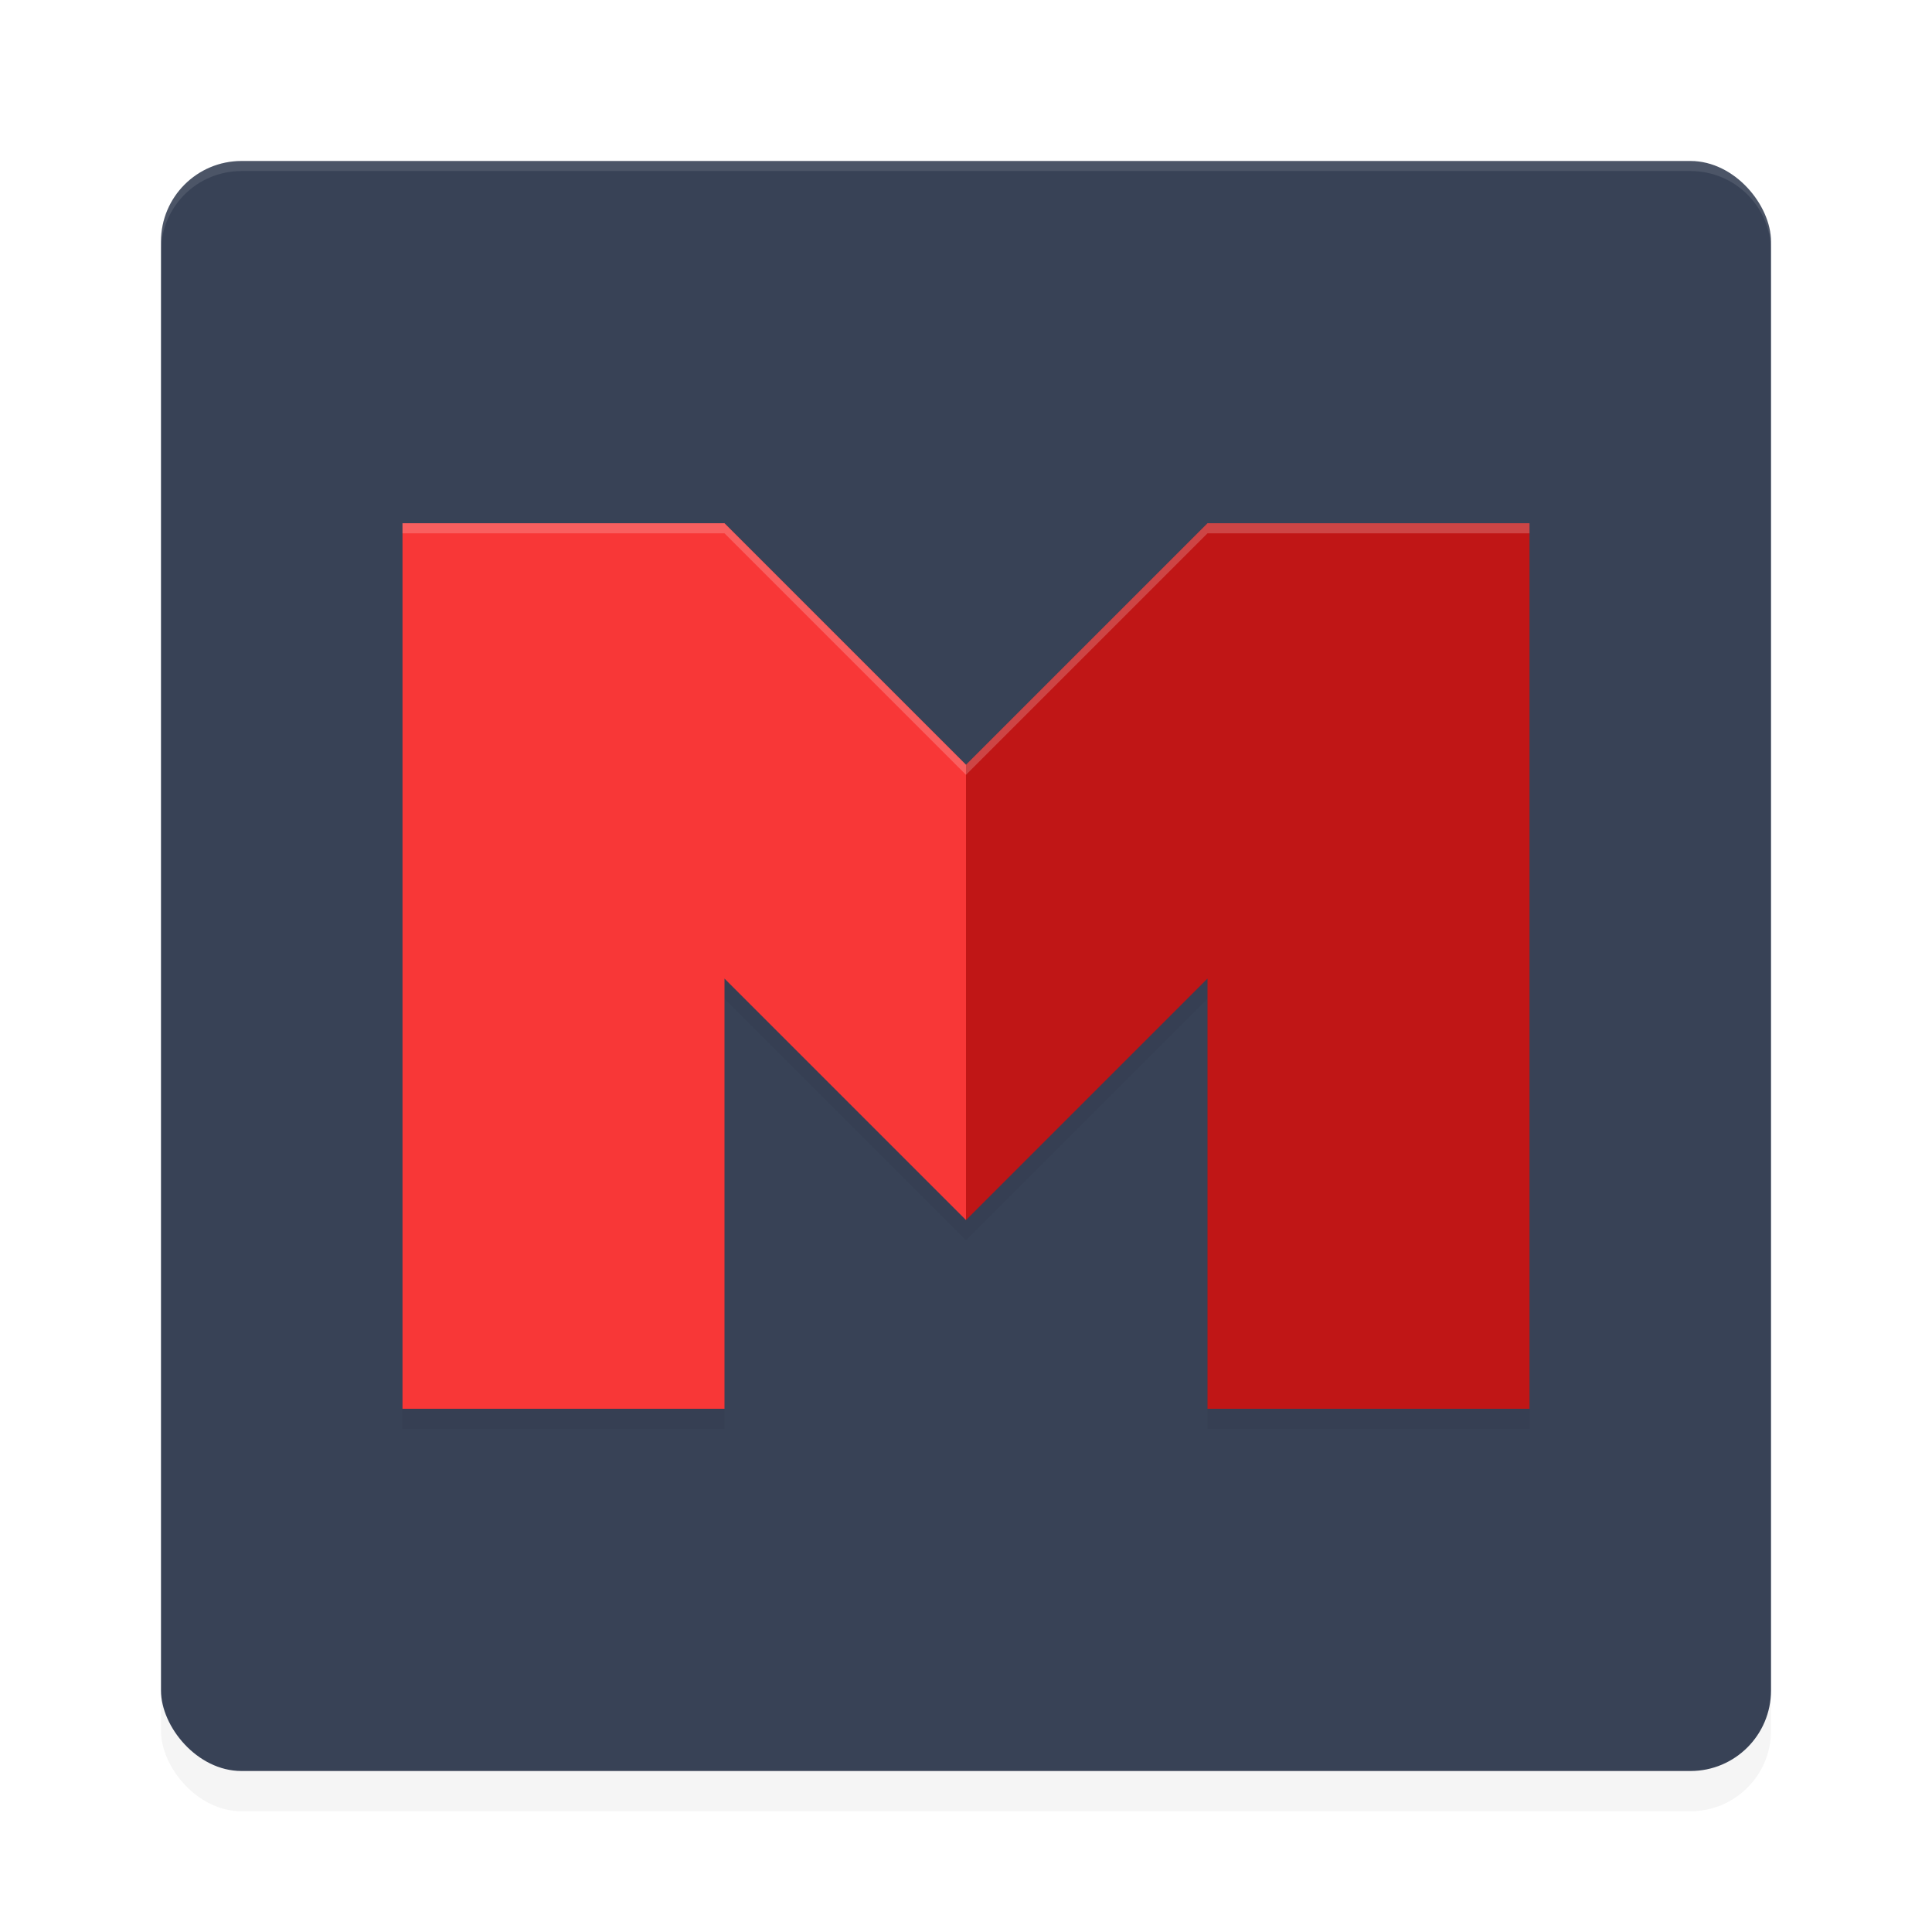 <?xml version="1.0" encoding="UTF-8" standalone="no"?>
<svg
   width="192"
   height="192"
   version="1"
   id="svg16"
   sodipodi:docname="apps_melvor_idle.svg"
   inkscape:version="1.1-rc (1:1.1+rc+202105232036+f4db50c7c1)"
   xmlns:inkscape="http://www.inkscape.org/namespaces/inkscape"
   xmlns:sodipodi="http://sodipodi.sourceforge.net/DTD/sodipodi-0.dtd"
   xmlns="http://www.w3.org/2000/svg"
   xmlns:svg="http://www.w3.org/2000/svg">
  <defs
     id="defs20">
    <filter
       inkscape:collect="always"
       style="color-interpolation-filters:sRGB"
       id="filter853"
       x="-0.048"
       y="-0.048"
       width="1.096"
       height="1.096">
      <feGaussianBlur
         inkscape:collect="always"
         stdDeviation="3.2"
         id="feGaussianBlur855" />
    </filter>
    <filter
       inkscape:collect="always"
       style="color-interpolation-filters:sRGB"
       id="filter857"
       x="-0.043"
       y="-0.055"
       width="1.086"
       height="1.109">
      <feGaussianBlur
         inkscape:collect="always"
         stdDeviation="2"
         id="feGaussianBlur859" />
    </filter>
  </defs>
  <sodipodi:namedview
     id="namedview18"
     pagecolor="#ffffff"
     bordercolor="#666666"
     borderopacity="1.0"
     inkscape:pageshadow="2"
     inkscape:pageopacity="0.0"
     inkscape:pagecheckerboard="0"
     showgrid="false"
     inkscape:zoom="4.04"
     inkscape:cx="23.886139"
     inkscape:cy="83.292079"
     inkscape:window-width="1920"
     inkscape:window-height="1019"
     inkscape:window-x="0"
     inkscape:window-y="34"
     inkscape:window-maximized="1"
     inkscape:current-layer="svg16" />
  <rect
     style="opacity:0.2;stroke-width:4;filter:url(#filter853)"
     width="160"
     height="160"
     x="16"
     y="20"
     rx="8"
     ry="8"
     id="rect2" />
  <rect
     style="fill:#384256;stroke-width:4"
     width="160"
     height="160"
     x="16"
     y="16"
     rx="8"
     ry="8"
     id="rect4" />
  <path
     id="path6"
     style="opacity:0.1;fill:#ffffff;stroke-width:4"
     d="M 24 16 C 19.568 16 16 19.568 16 24 L 16 25 C 16 20.568 19.568 17 24 17 L 168 17 C 172.432 17 176 20.568 176 25 L 176 24 C 176 19.568 172.432 16 168 16 L 24 16 z " />
  <path
     style="opacity:0.2;stroke-width:4;filter:url(#filter857)"
     d="m 40,54 v 88 H 72 V 99.25 l 24,24 24,-24 V 142 h 32 V 54 H 120 L 96,78 72,54 Z"
     id="path8" />
  <path
     style="fill:#f83737;stroke-width:4"
     d="m 40,52 v 88 H 72 V 97.25 l 24,24 V 76 L 72,52 Z"
     id="path10" />
  <path
     style="fill:#c01616;stroke-width:4"
     d="m 152,52 v 88 H 120 V 97.25 l -24,24 V 76 l 24,-24 z"
     id="path12" />
  <path
     id="path14"
     style="opacity:0.2;fill:#ffffff;stroke-width:4"
     d="M 40 52 L 40 53 L 72 53 L 96 77 L 120 53 L 152 53 L 152 52 L 120 52 L 96 76 L 72 52 L 40 52 z " />
</svg>
